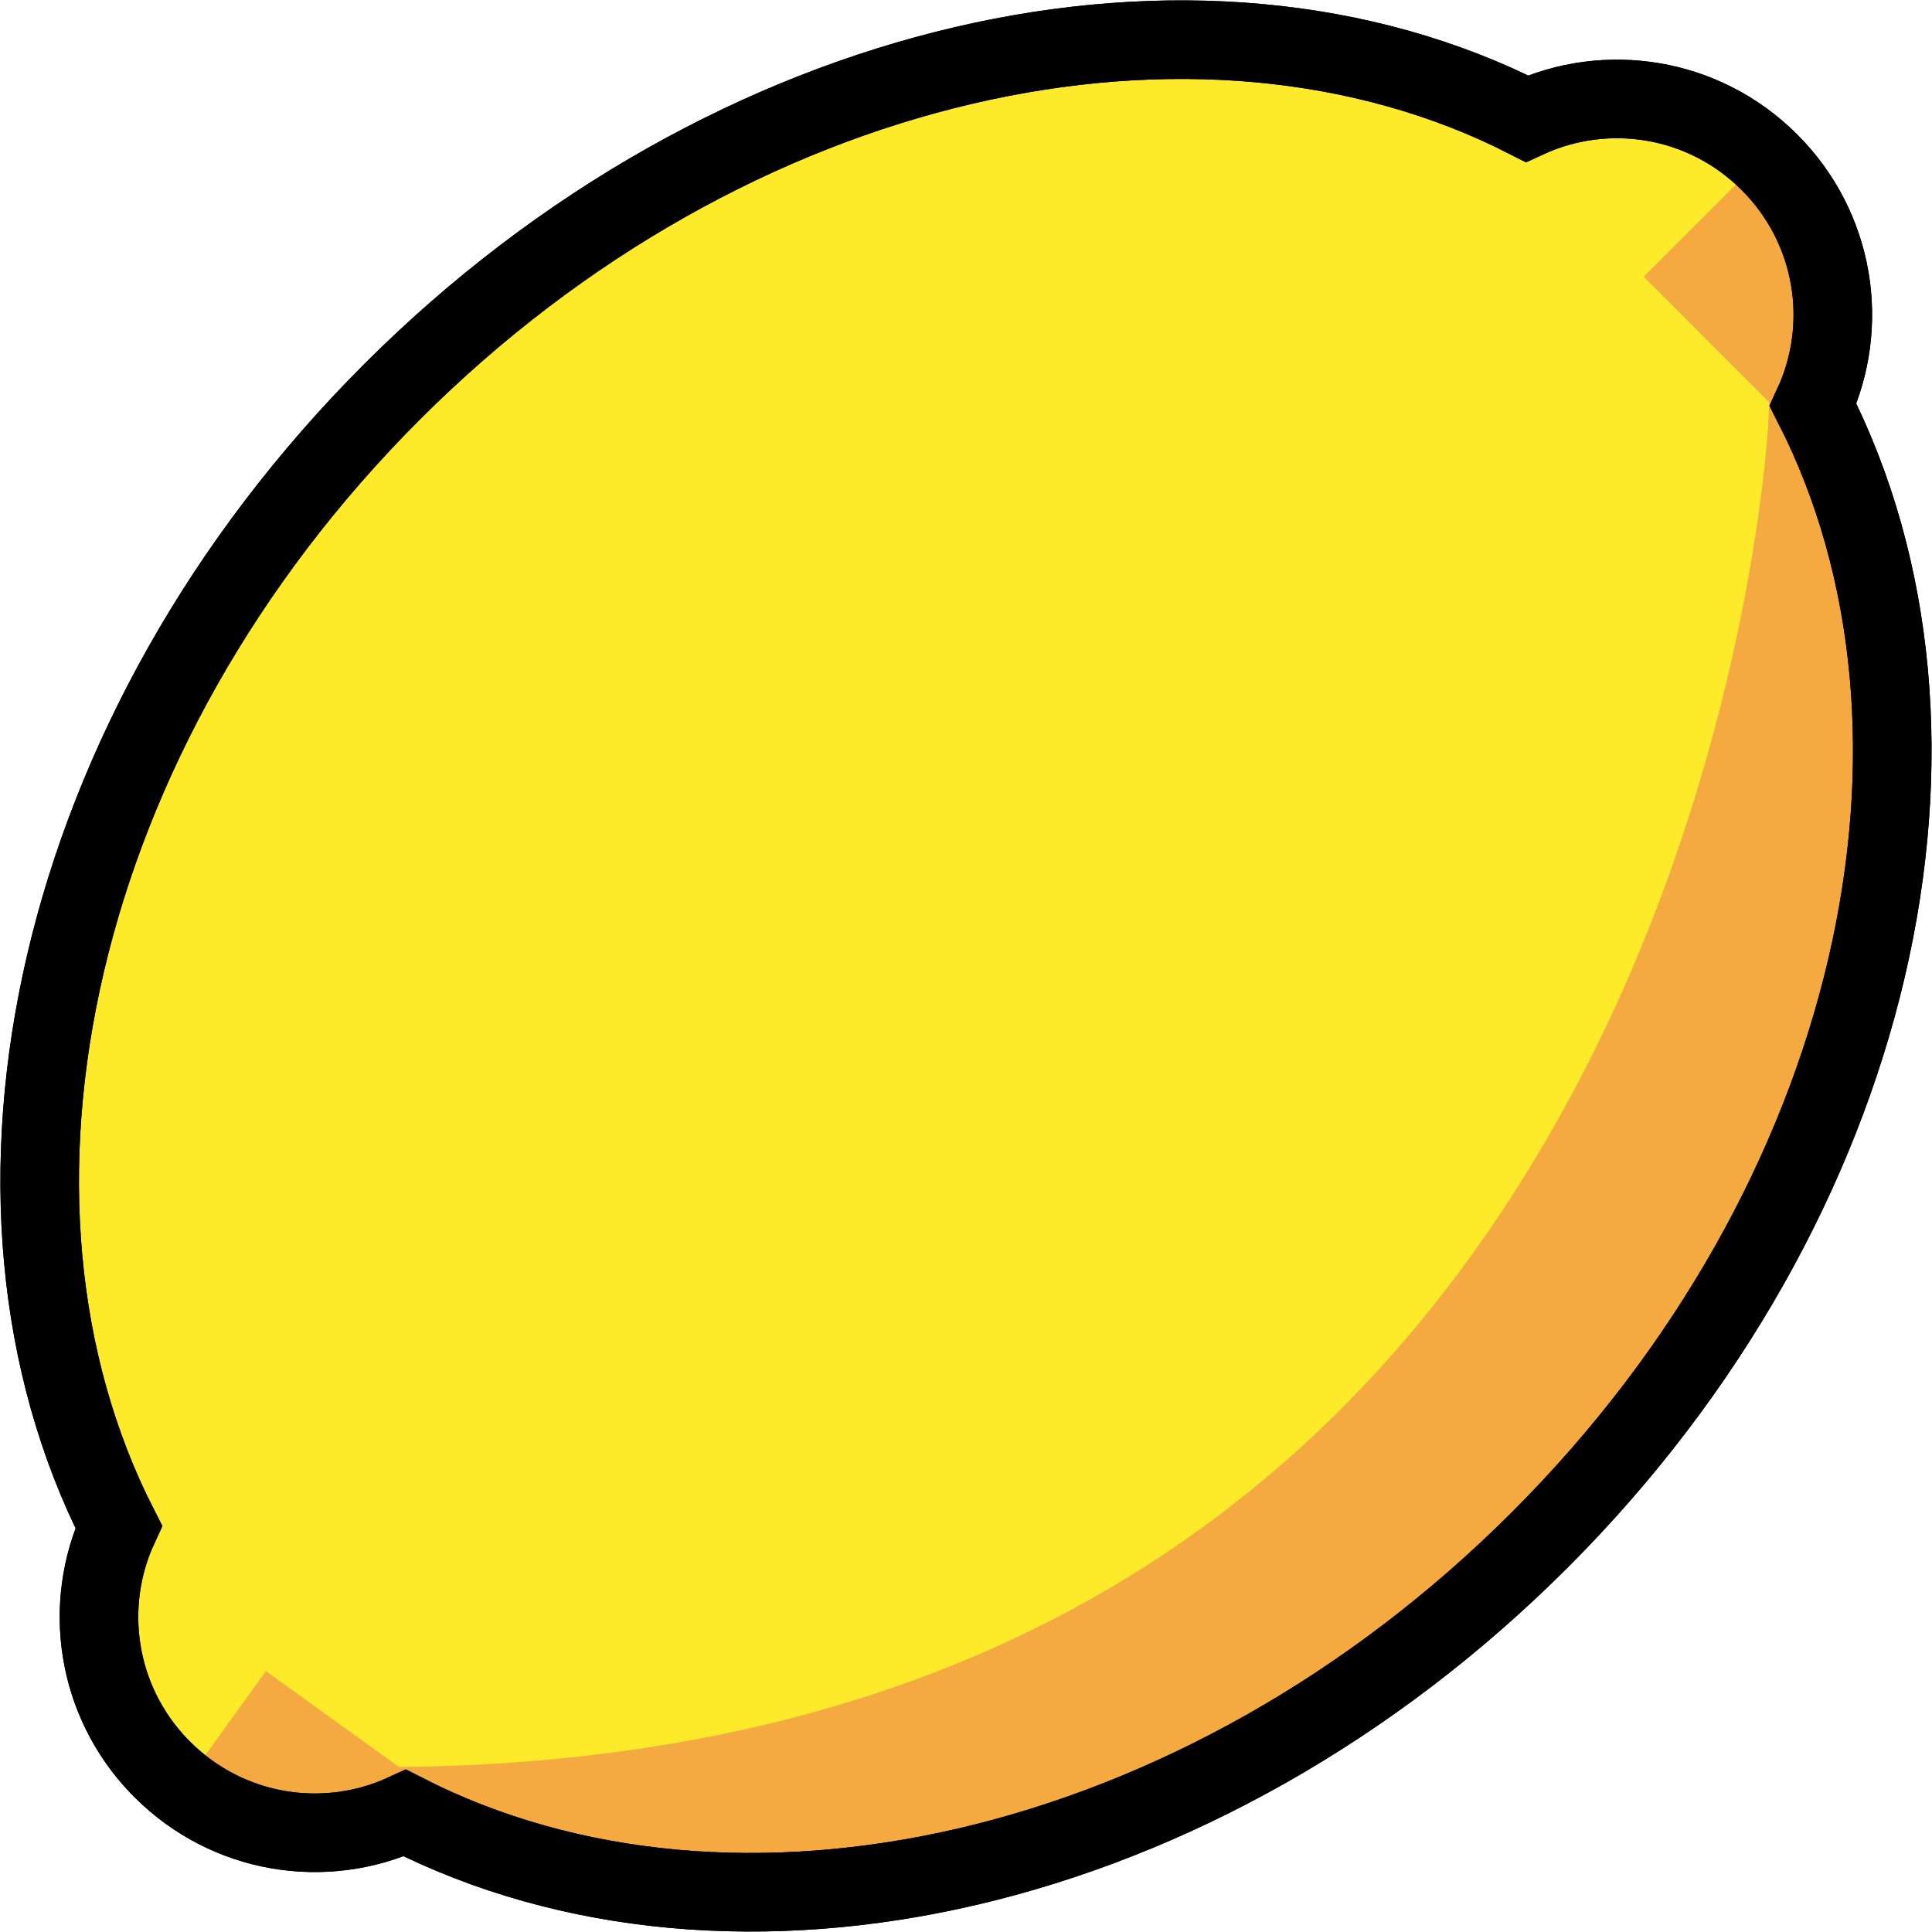 <svg xmlns="http://www.w3.org/2000/svg" xmlns:svg="http://www.w3.org/2000/svg" id="emoji" width="49.177" height="49.177" version="1.1" viewBox="0 0 49.177 49.177"><g id="color" transform="translate(-11.99,-10.99)"><path id="path1" fill="#fcea2b" d="M 16.03,55.937 C 14.434,54.264 14.094,51.844 15.012,49.856 10.755,41.508 13.336,29.596 21.966,20.966 c 8.63,-8.63 20.542,-11.211 28.889,-6.955 2.026,-0.935 4.5,-0.565 6.175,1.11 1.675,1.675 2.046,4.149 1.11,6.175 4.266,8.357 1.675,20.26 -6.955,28.889 -8.63,8.63 -20.532,11.221 -28.889,6.954 -2.026,0.935 -4.5,0.565 -6.175,-1.11 -0.031,-0.031 -0.062,-0.062 -0.092,-0.094"/><path id="path2" fill="#f4aa41" d="m 50.556,50.012 c -8.631,8.631 -20.535,11.221 -28.895,6.957 34.683,0 36.337,-35.146 36.337,-35.146 4.273,8.351 1.179,19.558 -7.443,28.189 z"/><path id="path3" fill="#f4aa41" d="M 30.454,59.988 C 27.178,59.988 20,57 20,57 l -2.5,-1.03 h 4.161 c 13.988,0 24.181,-5.736 30.295,-17.048 4.587,-8.488 5.039,-17.059 5.043,-17.145 l 0.177,-3.755 1.713,3.346 c 4.464,8.723 1.471,20.245 -7.626,29.351 v 0 c -6,6 -13.69,9.269 -20.809,9.269 z m -3.525,-2.303 c 7.453,1.351 16.269,-1.728 22.92,-8.38 7.086,-7.095 10.258,-16.001 8.6,-23.312 -1.629,8.848 -7.919,29.064 -31.52,31.692 z"/><path id="path4" fill="#f4aa41" d="m 56.961,14.901 c 0,0 1.826,4.823 0.967,7.234 L 53.828,18.034 56.961,14.901"/><path id="path5" fill="#f4aa41" d="m 16.826,56.208 c 0,0 4.396,1.942 6.638,0.707 l -4.706,-3.389 -1.932,2.682"/></g><g id="line" transform="translate(-11.99,-10.99)"><path id="path6" fill="none" stroke="#000" stroke-linecap="round" stroke-miterlimit="10" stroke-width="2" d="M 16.03,55.937 C 14.434,54.264 14.094,51.844 15.012,49.856 10.755,41.508 13.336,29.596 21.966,20.966 c 8.63,-8.63 20.542,-11.211 28.889,-6.955 2.026,-0.935 4.5,-0.565 6.175,1.11 1.675,1.675 2.046,4.149 1.11,6.175 4.266,8.357 1.675,20.26 -6.955,28.889 -8.63,8.63 -20.532,11.221 -28.889,6.954 -2.026,0.935 -4.5,0.565 -6.175,-1.11 -0.031,-0.031 -0.062,-0.062 -0.092,-0.094"/><path id="path7" fill="none" stroke="#000" stroke-linecap="round" stroke-miterlimit="10" stroke-width="2" d="M 16.03,55.937 C 14.434,54.264 14.094,51.844 15.012,49.856 10.755,41.508 13.336,29.596 21.966,20.966 c 8.63,-8.63 20.542,-11.211 28.889,-6.955 2.026,-0.935 4.5,-0.565 6.175,1.11 1.675,1.675 2.046,4.149 1.11,6.175 4.266,8.357 1.675,20.26 -6.955,28.889 -8.63,8.63 -20.532,11.221 -28.889,6.954 -2.026,0.935 -4.5,0.565 -6.175,-1.11 -0.031,-0.031 -0.062,-0.062 -0.092,-0.094"/></g></svg>